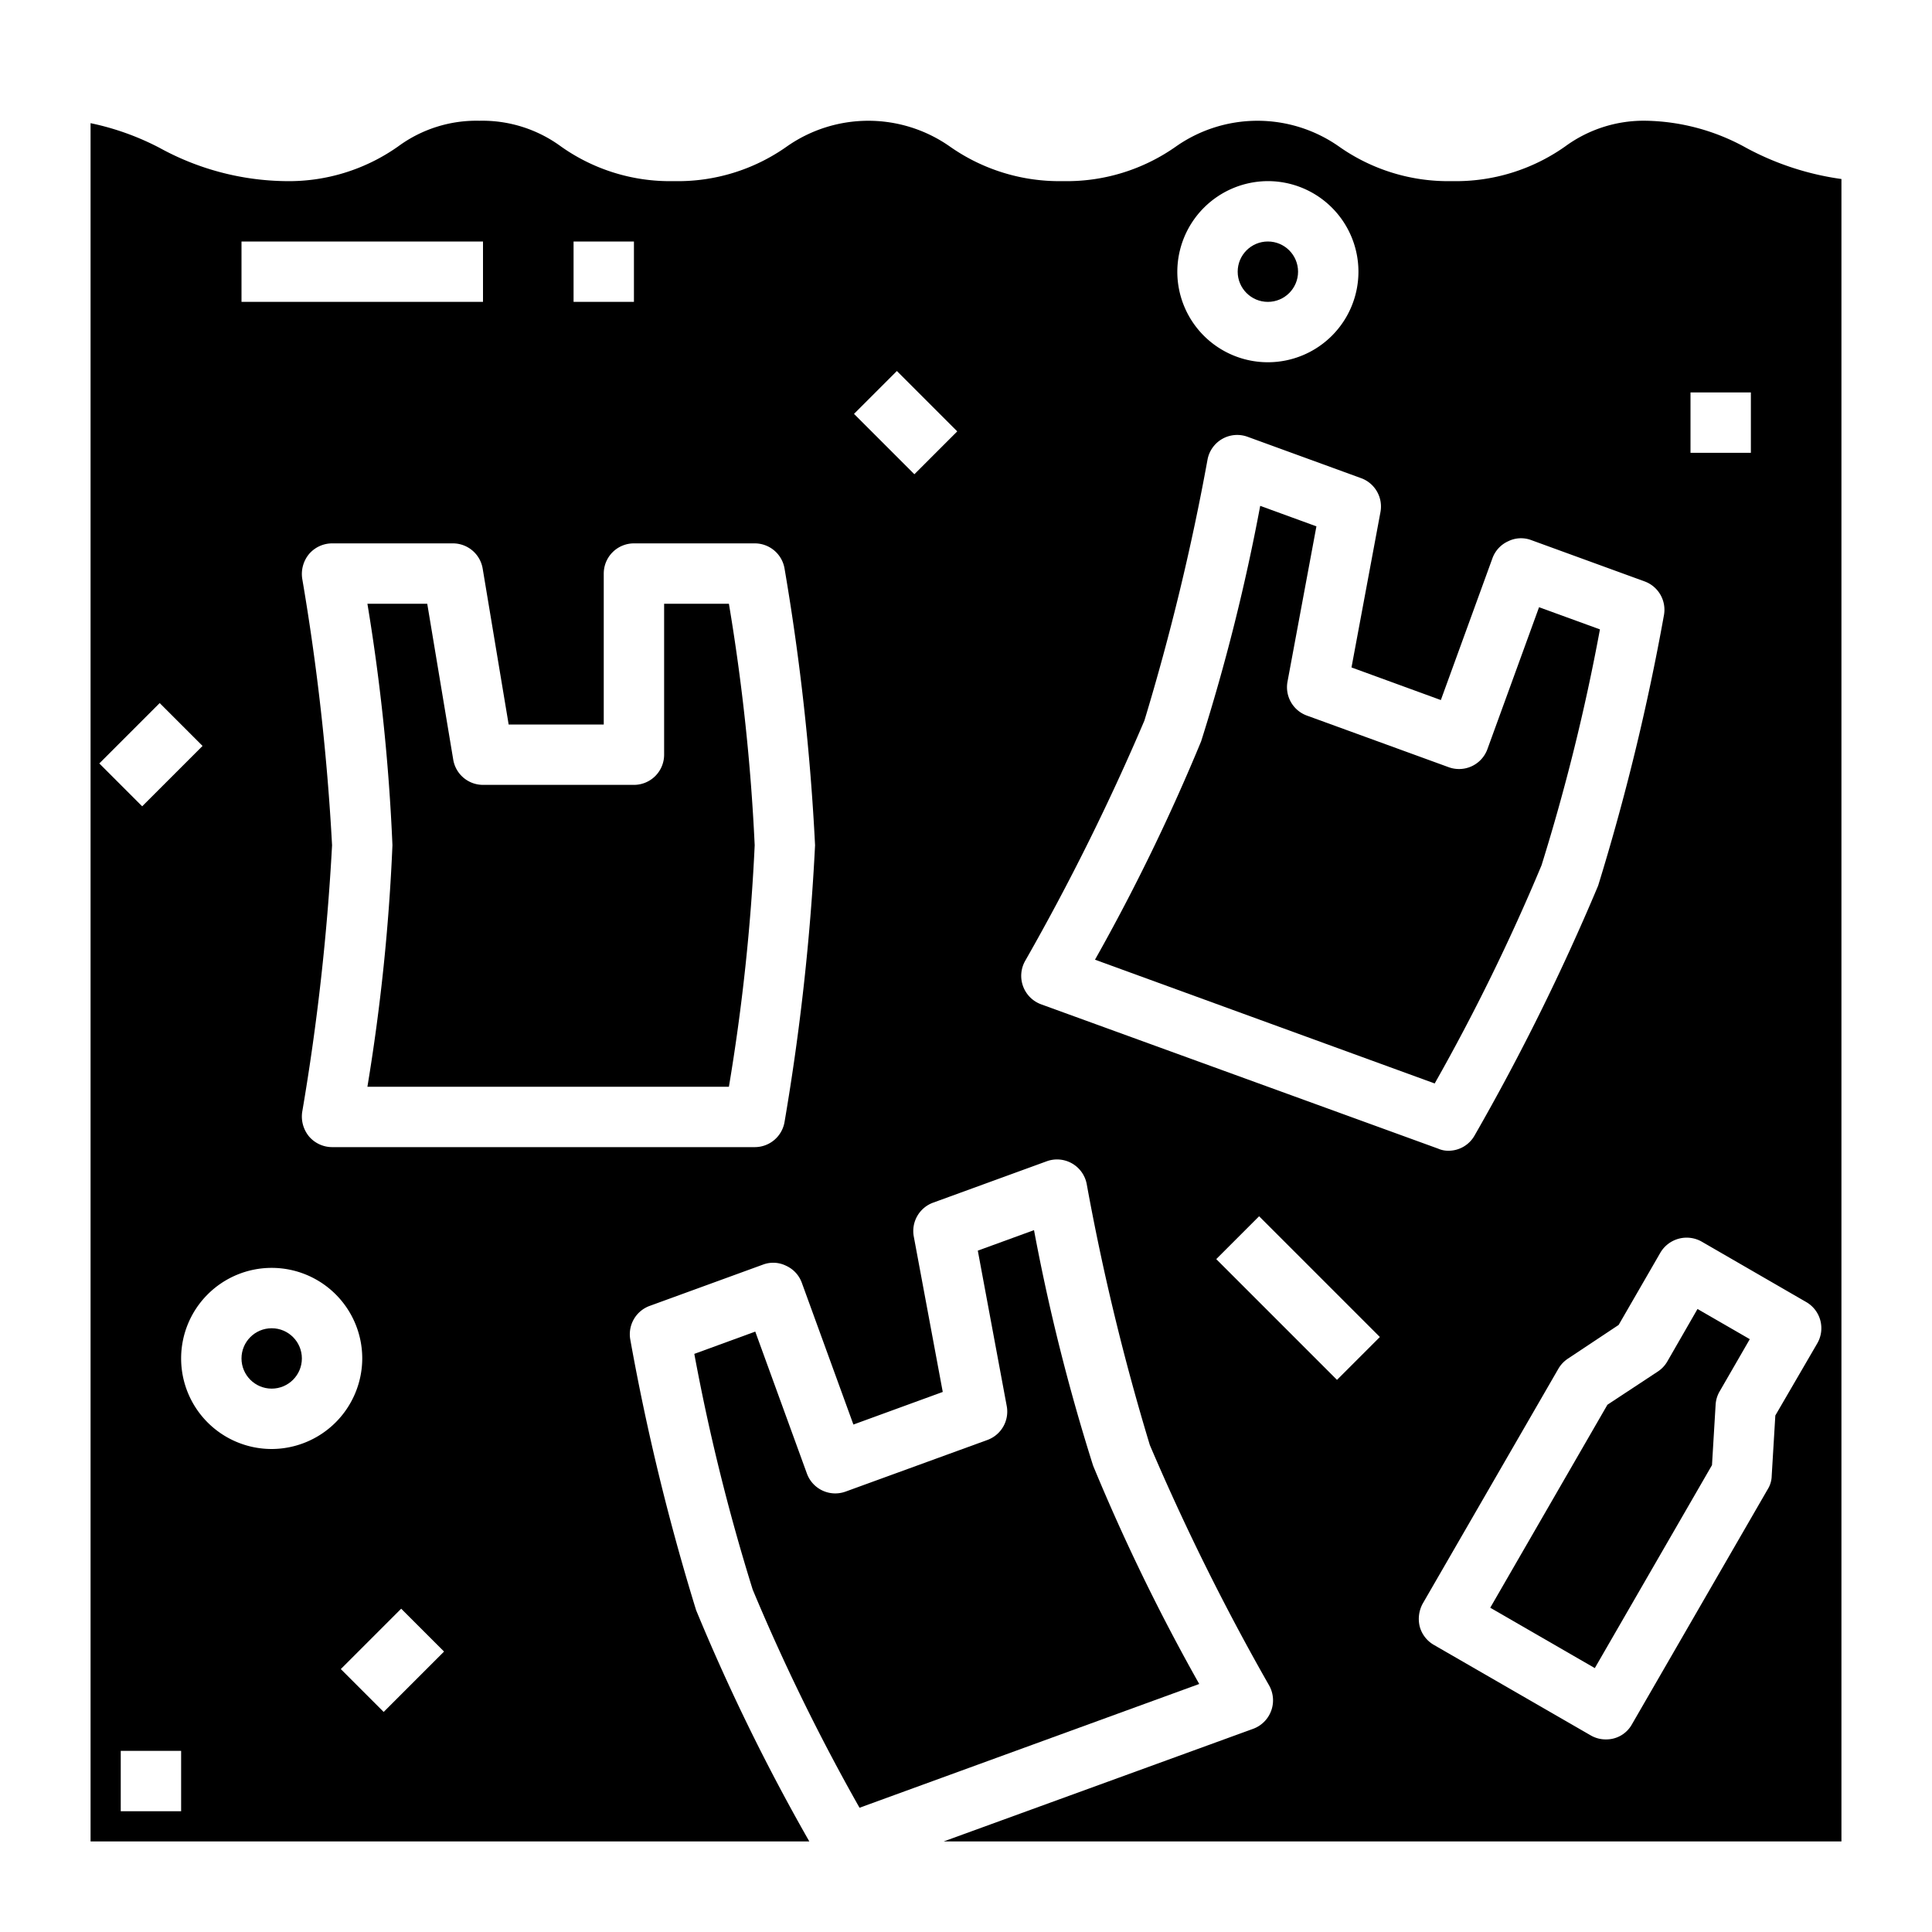 <svg xmlns="http://www.w3.org/2000/svg" viewBox="0 0 64 64" x="0px" y="0px"><g><path d="M53,20.849l-2.017-.734-1.71,4.7a1,1,0,0,1-1.282.6l-4.7-1.711a1,1,0,0,1-.641-1.122l.958-5.146-1.862-.679a66.056,66.056,0,0,1-1.957,7.8,66.135,66.135,0,0,1-3.516,7.234l11.253,4.1a67.465,67.465,0,0,0,3.539-7.226A67.415,67.415,0,0,0,53,20.849Z"></path><path d="M22,20v5a1,1,0,0,1-1,1H16a1,1,0,0,1-.986-.836L14.153,20H12.171A65.9,65.9,0,0,1,13,28a65.9,65.9,0,0,1-.829,8H24.146A67.261,67.261,0,0,0,25,28a67.261,67.261,0,0,0-.854-8Z"></path><circle cx="42" cy="9" r="1"></circle><circle cx="9" cy="45" r="1"></circle><path d="M32.711,47.7l-4.7,1.711a1,1,0,0,1-1.282-.6l-1.71-4.7L23,44.849a67.57,67.57,0,0,0,1.934,7.809,67.371,67.371,0,0,0,3.539,7.226l11.253-4.1a66.135,66.135,0,0,1-3.516-7.234,66.056,66.056,0,0,1-1.957-7.8l-1.862.679.958,5.146A1,1,0,0,1,32.711,47.7Z"></path><path d="M55.232,45.1a.987.987,0,0,1-.315.334l-1.669,1.1-3.882,6.724,3.464,2,3.882-6.724.12-2a.989.989,0,0,1,.132-.44l1-1.732-1.732-1Z"></path><path d="M57.85,4.9a7.08,7.08,0,0,0-3.3-.9,4.4,4.4,0,0,0-2.7.85A6.272,6.272,0,0,1,48.1,6a6.272,6.272,0,0,1-3.75-1.15,4.7,4.7,0,0,0-5.39,0A6.272,6.272,0,0,1,35.21,6a6.3,6.3,0,0,1-3.75-1.15,4.7,4.7,0,0,0-5.39,0A6.247,6.247,0,0,1,22.32,6a6.237,6.237,0,0,1-3.74-1.15A4.4,4.4,0,0,0,15.88,4a4.372,4.372,0,0,0-2.69.85A6.272,6.272,0,0,1,9.44,6,8.882,8.882,0,0,1,5.29,4.9,8.792,8.792,0,0,0,3,4.08V61H26.81a67.051,67.051,0,0,1-3.75-7.66,75.937,75.937,0,0,1-2.18-8.96,1,1,0,0,1,.64-1.12l3.76-1.37a.96.96,0,0,1,.76.04.987.987,0,0,1,.52.56l1.71,4.7,2.96-1.08-.96-5.15a1,1,0,0,1,.64-1.12l3.76-1.37a1,1,0,0,1,1.33.76,77.832,77.832,0,0,0,2.09,8.64,77.106,77.106,0,0,0,3.95,7.96,1.005,1.005,0,0,1-.53,1.44L31.26,61H61V5.93A9.328,9.328,0,0,1,57.85,4.9ZM19,8h2v2H19ZM8,8h8v2H8ZM5.29,23.29l1.42,1.42-2,2L3.29,25.29ZM6,60H4V58H6ZM9,48a3,3,0,1,1,3-3A3.009,3.009,0,0,1,9,48Zm3.71,8.71-1.42-1.42,2-2,1.42,1.42ZM25.99,37.16A1,1,0,0,1,25,38H11a1.011,1.011,0,0,1-.76-.35,1.039,1.039,0,0,1-.23-.81A76.981,76.981,0,0,0,11,28a76.981,76.981,0,0,0-.99-8.84,1.039,1.039,0,0,1,.23-.81A1.011,1.011,0,0,1,11,18h4a1,1,0,0,1,.99.84L16.85,24H20V19a1,1,0,0,1,1-1h4a1,1,0,0,1,.99.84A77.289,77.289,0,0,1,27,28,77.289,77.289,0,0,1,25.99,37.16ZM56,13h2v2H56ZM42,6a3,3,0,1,1-3,3A3.009,3.009,0,0,1,42,6ZM30.29,15.71l-2-2,1.42-1.42,2,2Zm4.2,17.56a1.005,1.005,0,0,1-.53-1.44,77.106,77.106,0,0,0,3.95-7.96A77.832,77.832,0,0,0,40,15.23a1,1,0,0,1,1.33-.76l3.76,1.37a1,1,0,0,1,.64,1.12l-.96,5.15,2.96,1.08,1.71-4.7a.987.987,0,0,1,.52-.56.96.96,0,0,1,.76-.04l3.76,1.37a1,1,0,0,1,.64,1.12,75.937,75.937,0,0,1-2.18,8.96,75.063,75.063,0,0,1-4.09,8.27.992.992,0,0,1-.87.51.829.829,0,0,1-.34-.07Zm9.8,12.44-4-4,1.42-1.42,4,4ZM60.2,44.5l-1.39,2.39-.12,2a.867.867,0,0,1-.13.44l-4.5,7.79a.97.97,0,0,1-.86.5.983.983,0,0,1-.5-.13l-5.2-3a1,1,0,0,1-.47-.61,1.061,1.061,0,0,1,.1-.76l4.5-7.79a1.009,1.009,0,0,1,.32-.33l1.67-1.11L55,41.5a1.01,1.01,0,0,1,1.37-.37l3.46,2a1,1,0,0,1,.37,1.37Z"></path></g></svg>